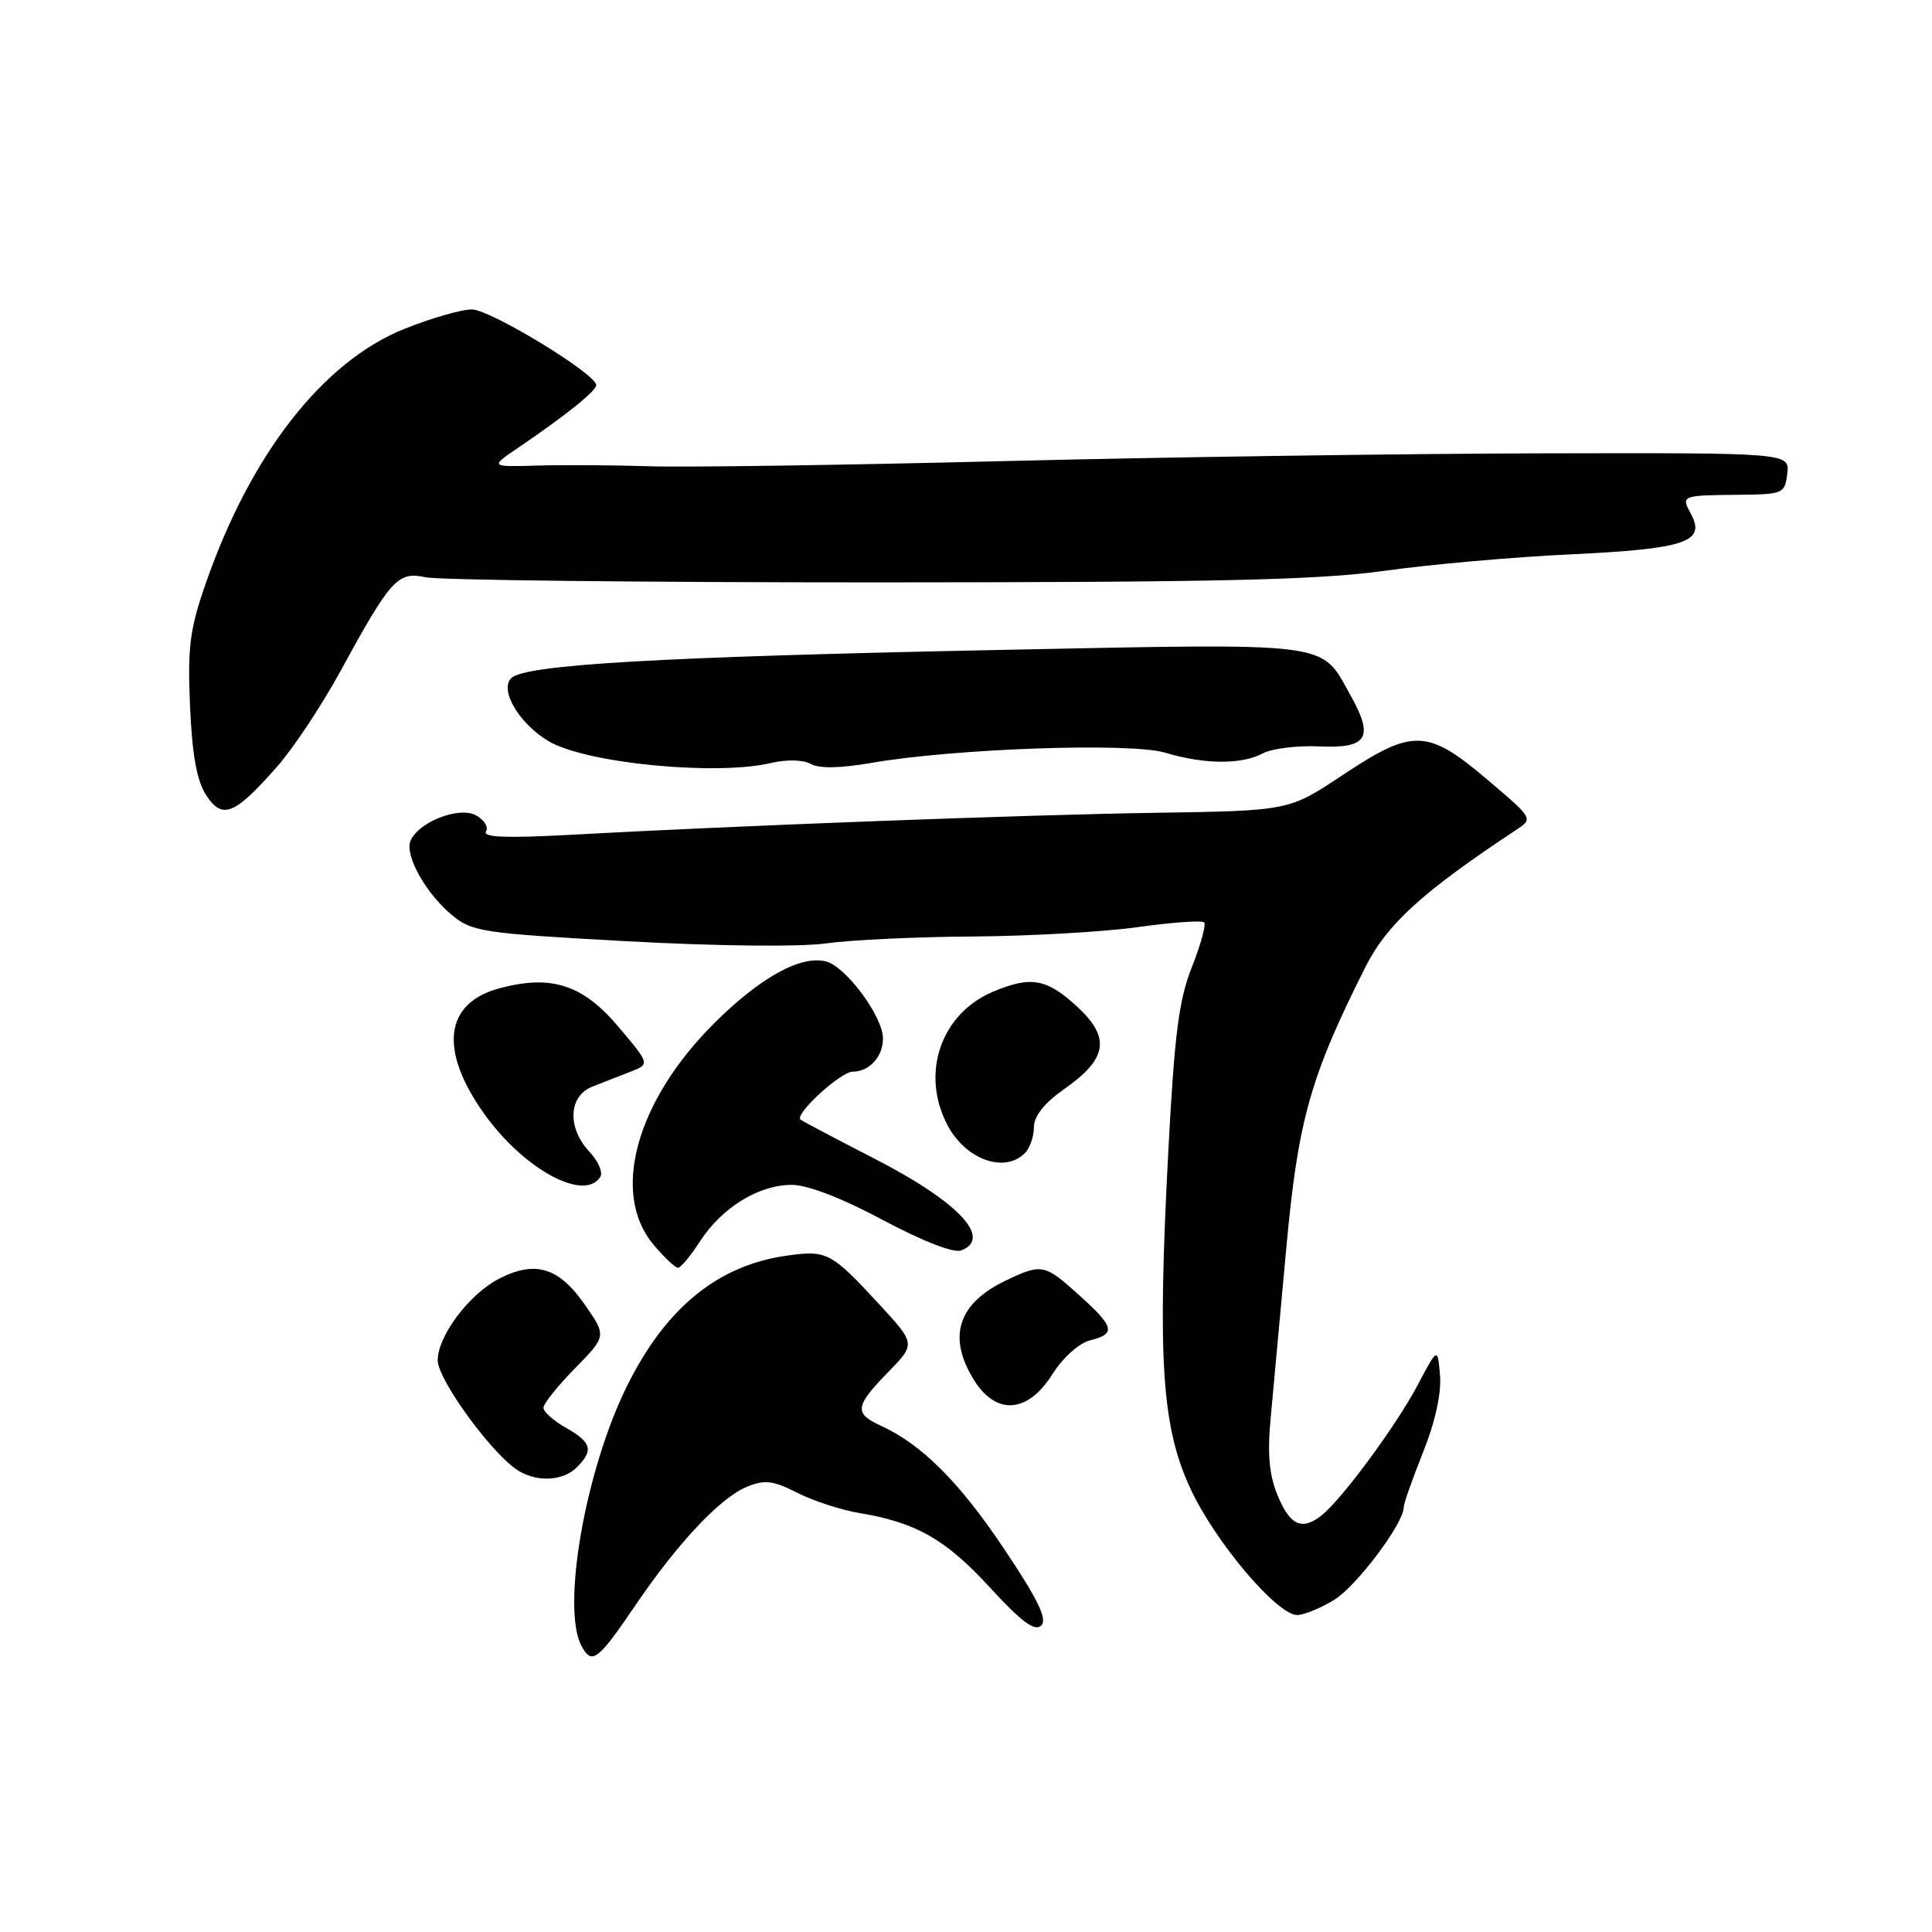 <?xml version="1.0" encoding="UTF-8" standalone="no"?>
<!DOCTYPE svg PUBLIC "-//W3C//DTD SVG 1.1//EN" "http://www.w3.org/Graphics/SVG/1.1/DTD/svg11.dtd" >
<svg xmlns="http://www.w3.org/2000/svg" xmlns:xlink="http://www.w3.org/1999/xlink" version="1.1" viewBox="0 0 256 256">
 <g >
 <path fill="currentColor"
d=" M 84.20 212.70 C 89.79 204.47 95.41 198.49 98.92 197.03 C 101.33 196.03 102.39 196.16 105.64 197.80 C 107.76 198.88 111.48 200.09 113.90 200.49 C 121.40 201.74 125.30 203.96 131.16 210.34 C 135.34 214.90 137.11 216.21 137.96 215.40 C 138.82 214.57 137.56 211.98 133.04 205.22 C 127.11 196.36 122.12 191.38 116.69 188.90 C 113.15 187.29 113.29 186.31 117.67 181.83 C 121.34 178.07 121.34 178.07 116.46 172.78 C 110.15 165.95 109.58 165.65 104.37 166.36 C 95.14 167.63 88.22 173.26 83.06 183.70 C 77.55 194.84 74.37 213.08 77.05 218.09 C 78.42 220.66 79.20 220.07 84.20 212.70 Z  M 176.77 212.00 C 179.74 210.19 186.00 201.87 186.00 199.72 C 186.00 199.24 187.15 195.96 188.56 192.44 C 190.16 188.45 191.01 184.61 190.81 182.27 C 190.50 178.50 190.50 178.50 187.83 183.56 C 185.05 188.83 177.86 198.59 175.17 200.75 C 172.56 202.85 170.97 202.17 169.33 198.25 C 168.18 195.50 167.92 192.77 168.36 188.00 C 168.69 184.43 169.63 174.25 170.44 165.39 C 171.99 148.41 173.63 142.61 180.97 128.05 C 183.81 122.43 188.56 118.12 200.88 109.98 C 203.18 108.47 203.18 108.47 196.99 103.23 C 189.12 96.57 187.20 96.52 177.89 102.71 C 170.80 107.43 170.80 107.43 153.15 107.70 C 135.90 107.96 97.86 109.39 75.11 110.64 C 67.08 111.07 63.92 110.94 64.39 110.18 C 64.76 109.59 64.15 108.61 63.04 108.02 C 60.78 106.81 55.33 108.98 54.38 111.46 C 53.64 113.37 56.40 118.32 59.80 121.18 C 62.52 123.47 63.78 123.66 83.09 124.72 C 95.01 125.37 106.00 125.49 109.50 125.00 C 112.80 124.54 121.58 124.13 129.00 124.09 C 136.43 124.04 146.22 123.48 150.76 122.85 C 155.31 122.21 159.26 121.93 159.55 122.22 C 159.84 122.50 159.11 125.16 157.94 128.12 C 156.20 132.49 155.62 137.07 154.81 152.50 C 153.35 180.25 153.94 189.14 157.78 197.34 C 161.08 204.39 169.22 214.00 171.89 214.00 C 172.77 213.99 174.97 213.10 176.77 212.00 Z  M 76.43 194.43 C 78.68 192.18 78.40 191.13 75.01 189.20 C 73.36 188.27 72.01 187.07 72.01 186.54 C 72.00 186.01 73.89 183.65 76.20 181.30 C 80.39 177.02 80.39 177.02 77.41 172.76 C 74.01 167.91 70.86 166.99 66.12 169.44 C 62.16 171.48 58.00 177.03 58.00 180.25 C 58.00 182.86 65.43 192.99 68.78 194.93 C 71.33 196.43 74.65 196.21 76.43 194.43 Z  M 139.42 182.13 C 140.83 179.90 142.96 177.98 144.43 177.61 C 147.90 176.74 147.69 175.85 143.00 171.62 C 138.43 167.49 138.05 167.41 133.37 169.63 C 126.97 172.66 125.51 177.05 128.99 182.75 C 131.93 187.57 136.14 187.32 139.42 182.13 Z  M 92.78 164.45 C 95.67 160.00 100.53 157.01 104.89 157.00 C 107.01 157.00 111.53 158.74 116.99 161.66 C 122.26 164.47 126.37 166.07 127.36 165.69 C 131.57 164.08 126.95 159.20 115.76 153.47 C 110.67 150.86 106.31 148.55 106.07 148.35 C 105.25 147.64 111.39 142.00 112.99 142.00 C 115.19 142.00 117.00 140.01 117.00 137.60 C 117.00 134.70 112.08 128.06 109.44 127.39 C 106.07 126.55 100.66 129.56 94.56 135.66 C 84.24 145.98 80.92 158.18 86.59 164.92 C 88.01 166.62 89.48 167.99 89.84 167.99 C 90.20 167.98 91.53 166.39 92.78 164.45 Z  M 79.55 155.93 C 79.91 155.34 79.26 153.84 78.10 152.61 C 75.13 149.45 75.32 145.21 78.50 143.98 C 79.88 143.44 82.15 142.55 83.56 142.00 C 86.12 141.00 86.12 141.00 81.96 136.07 C 77.22 130.45 73.04 129.10 66.13 130.97 C 58.88 132.92 58.15 139.19 64.19 147.63 C 69.45 154.97 77.46 159.30 79.55 155.93 Z  M 135.80 152.80 C 136.46 152.14 137.00 150.59 137.00 149.36 C 137.00 147.89 138.37 146.17 141.01 144.31 C 146.78 140.26 147.20 137.49 142.67 133.33 C 138.67 129.67 136.60 129.31 131.64 131.38 C 124.70 134.28 121.96 142.15 125.50 149.00 C 127.89 153.62 133.07 155.53 135.80 152.80 Z  M 36.71 101.59 C 38.86 99.15 42.62 93.49 45.06 89.02 C 51.79 76.70 52.70 75.69 56.40 76.49 C 58.10 76.87 84.92 77.17 116.00 77.17 C 161.28 77.16 174.68 76.86 183.50 75.63 C 189.55 74.78 200.66 73.80 208.19 73.45 C 223.27 72.74 226.04 71.81 224.09 68.17 C 222.73 65.63 222.71 65.64 230.50 65.56 C 236.28 65.50 236.51 65.40 236.82 62.75 C 237.13 60.00 237.13 60.00 204.32 60.07 C 186.27 60.11 154.18 60.57 133.00 61.10 C 111.82 61.63 90.67 61.94 86.00 61.78 C 81.33 61.63 74.67 61.59 71.20 61.69 C 64.91 61.87 64.91 61.87 68.70 59.30 C 74.96 55.05 79.00 51.81 79.00 51.03 C 79.00 49.55 64.95 41.00 62.52 41.00 C 61.15 41.00 57.12 42.16 53.58 43.58 C 42.81 47.89 33.22 60.17 27.27 77.28 C 25.14 83.39 24.84 85.76 25.18 93.57 C 25.46 100.04 26.09 103.49 27.32 105.37 C 29.47 108.65 31.07 108.00 36.71 101.59 Z  M 102.12 101.11 C 104.26 100.61 106.43 100.66 107.44 101.23 C 108.55 101.85 111.34 101.80 115.33 101.11 C 126.34 99.18 149.79 98.36 154.38 99.73 C 159.59 101.30 164.51 101.33 167.32 99.83 C 168.52 99.19 171.86 98.77 174.75 98.90 C 181.24 99.20 182.11 97.75 178.90 92.04 C 174.92 84.95 177.06 85.22 132.00 86.13 C 87.25 87.04 69.53 88.07 67.74 89.86 C 66.16 91.44 68.79 95.88 72.67 98.20 C 77.55 101.12 94.76 102.82 102.12 101.11 Z "/>
</g>
</svg>